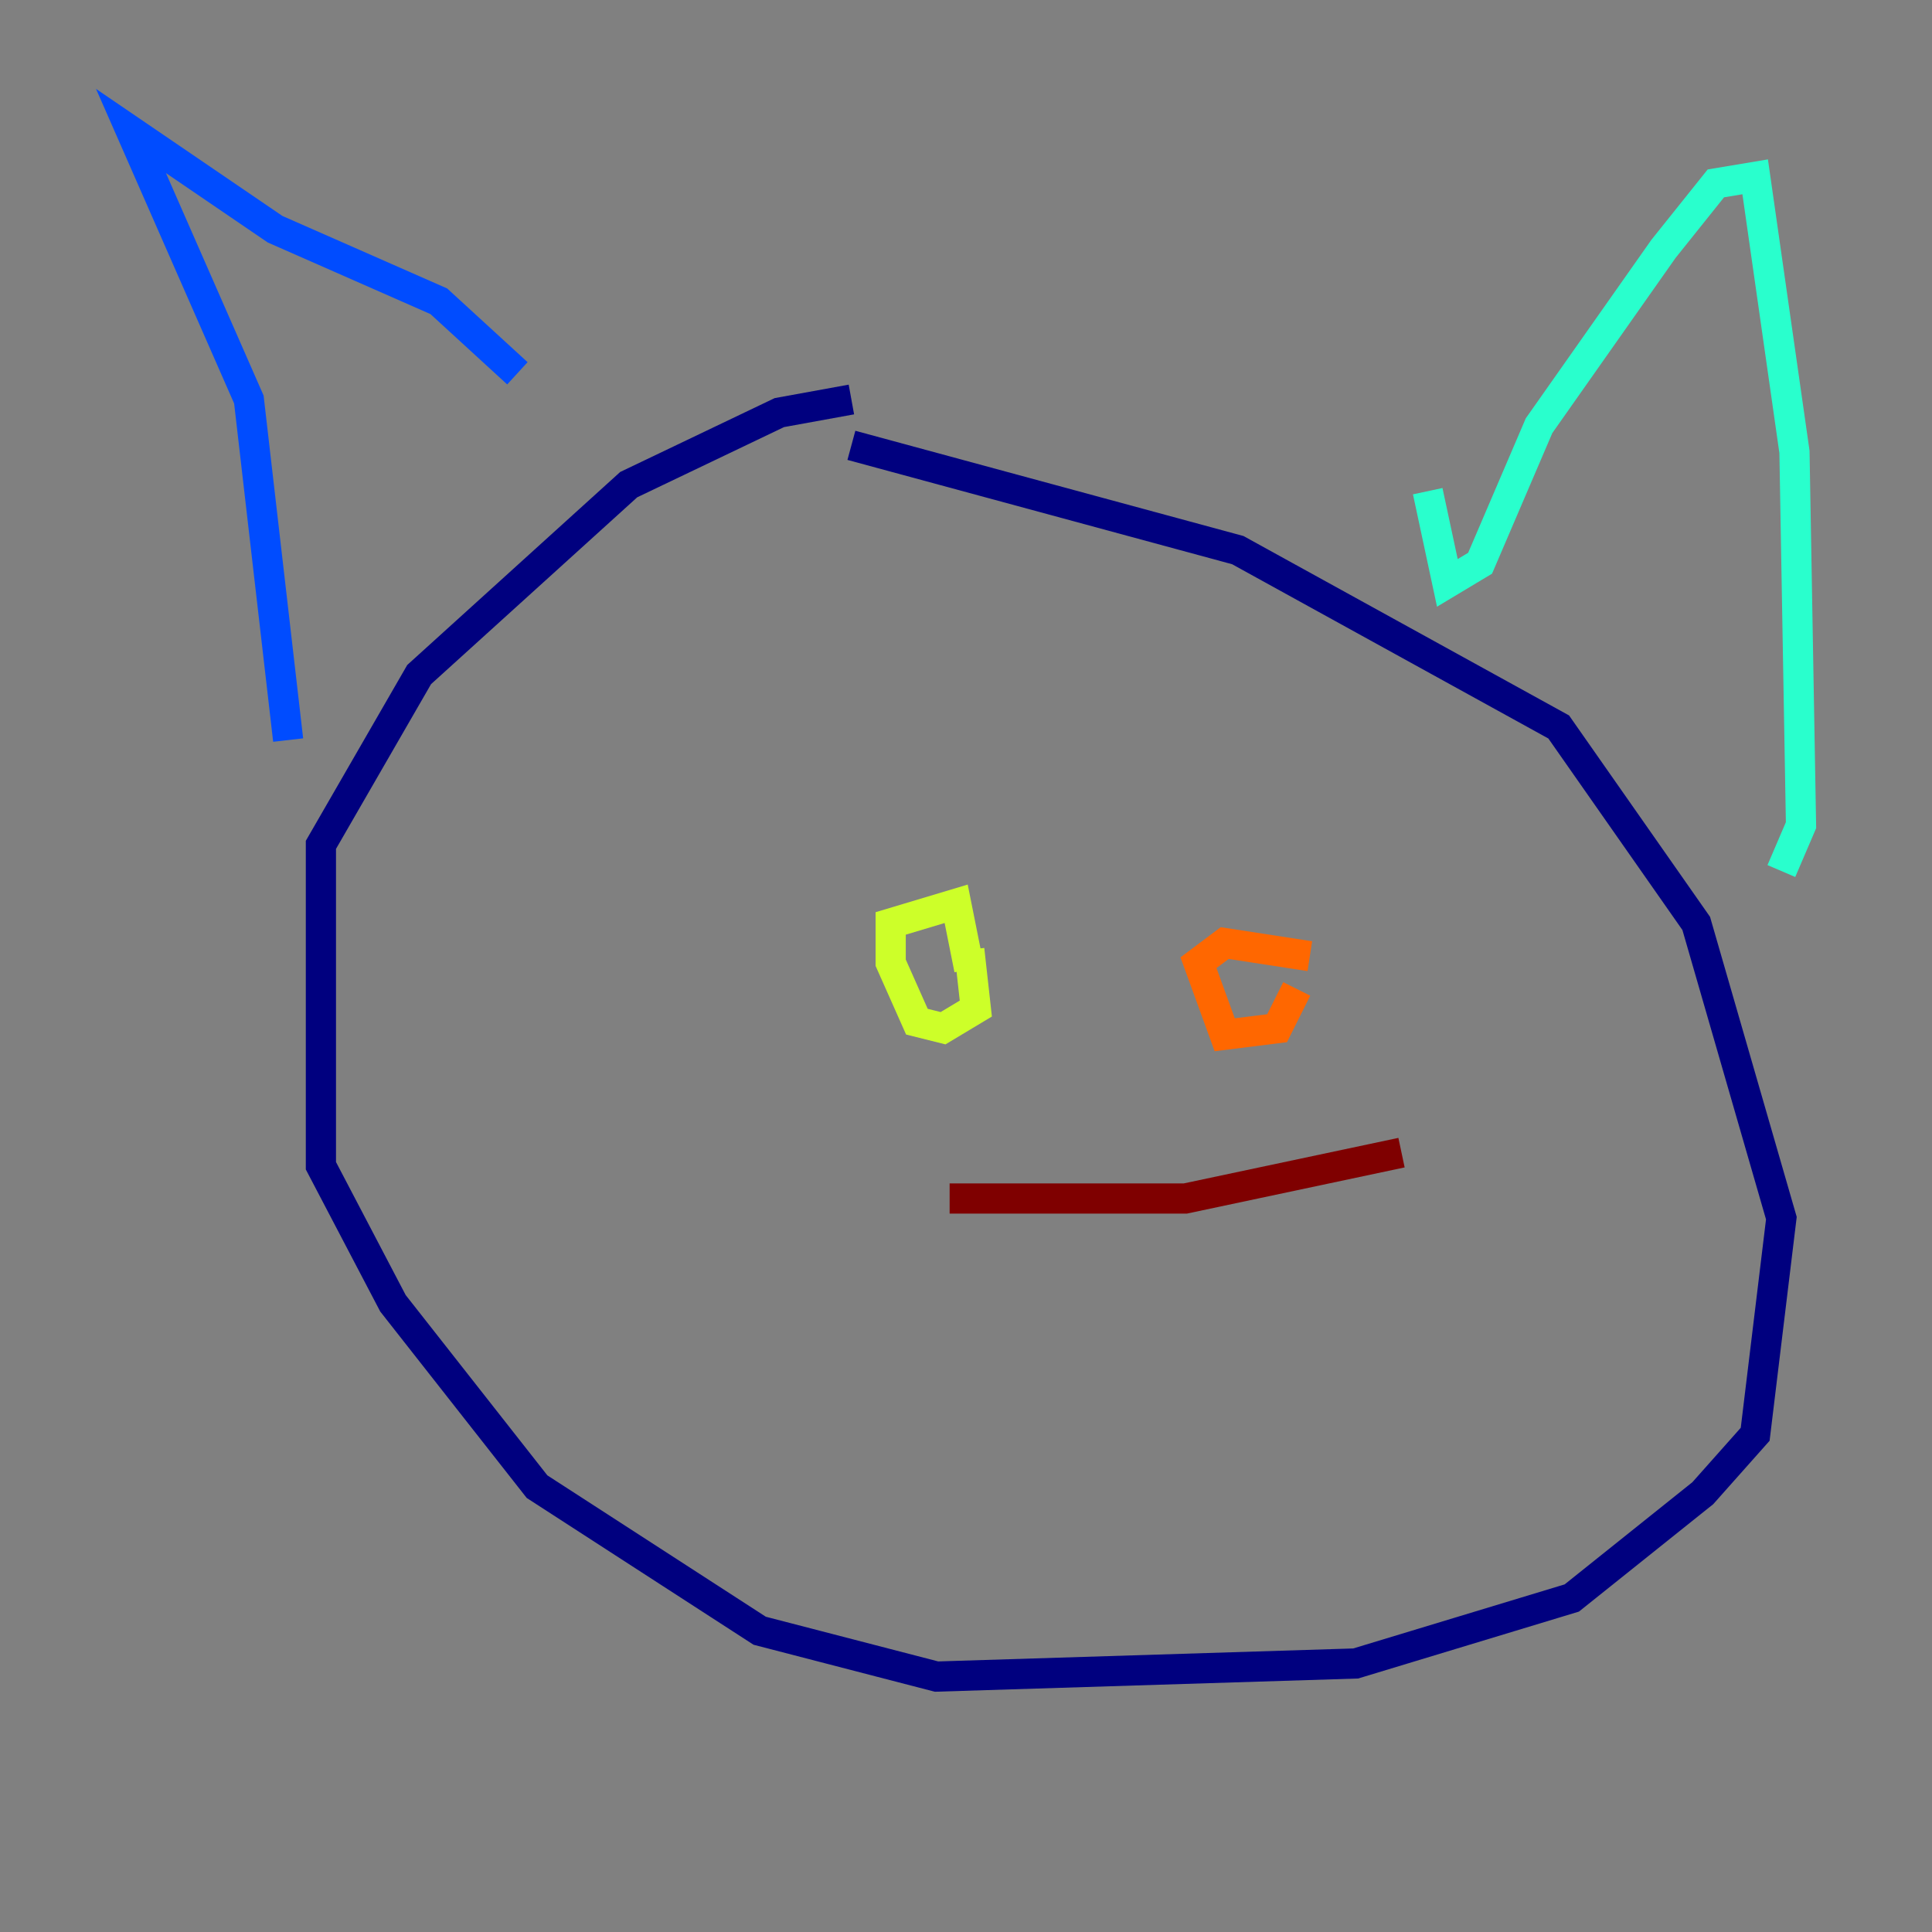<?xml version="1.0" encoding="utf-8" ?>
<svg baseProfile="tiny" height="128" version="1.2" viewBox="0,0,128,128" width="128" xmlns="http://www.w3.org/2000/svg" xmlns:ev="http://www.w3.org/2001/xml-events" xmlns:xlink="http://www.w3.org/1999/xlink"><rect x="0" y="0" width="128" height="128" fill="#808080" stroke="none"/><defs /><polyline fill="none" points="56.407,26.468 51.634,27.336 41.654,32.108 27.77,44.691 21.261,55.973 21.261,77.234 26.034,86.346 35.58,98.495 50.332,108.041 62.047,111.078 89.817,110.21 104.136,105.871 112.814,98.929 116.285,95.024 118.02,80.705 112.38,61.18 103.268,48.163 82.007,36.447 56.407,29.505" stroke="#00007f" stroke-width="2" /><polyline fill="none" points="19.091,49.031 16.488,26.468 8.678,8.678 18.224,15.186 29.071,19.959 34.278,24.732" stroke="#004cff" stroke-width="2" /><polyline fill="none" points="94.59,32.542 95.891,38.617 98.061,37.315 101.966,28.203 110.21,16.488 113.681,12.149 116.285,11.715 118.888,29.939 119.322,54.671 118.02,57.709" stroke="#29ffcd" stroke-width="2" /><polyline fill="none" points="64.217,62.915 64.651,66.82 62.481,68.122 60.746,67.688 59.01,63.783 59.01,61.18 63.349,59.878 64.217,64.217" stroke="#cdff29" stroke-width="2" /><polyline fill="none" points="85.912,65.519 84.61,68.122 81.139,68.556 79.403,63.783 81.139,62.481 86.78,63.349" stroke="#ff6700" stroke-width="2" /><polyline fill="none" points="62.915,79.403 78.536,79.403 92.854,76.366" stroke="#7f0000" stroke-width="2" /></svg>